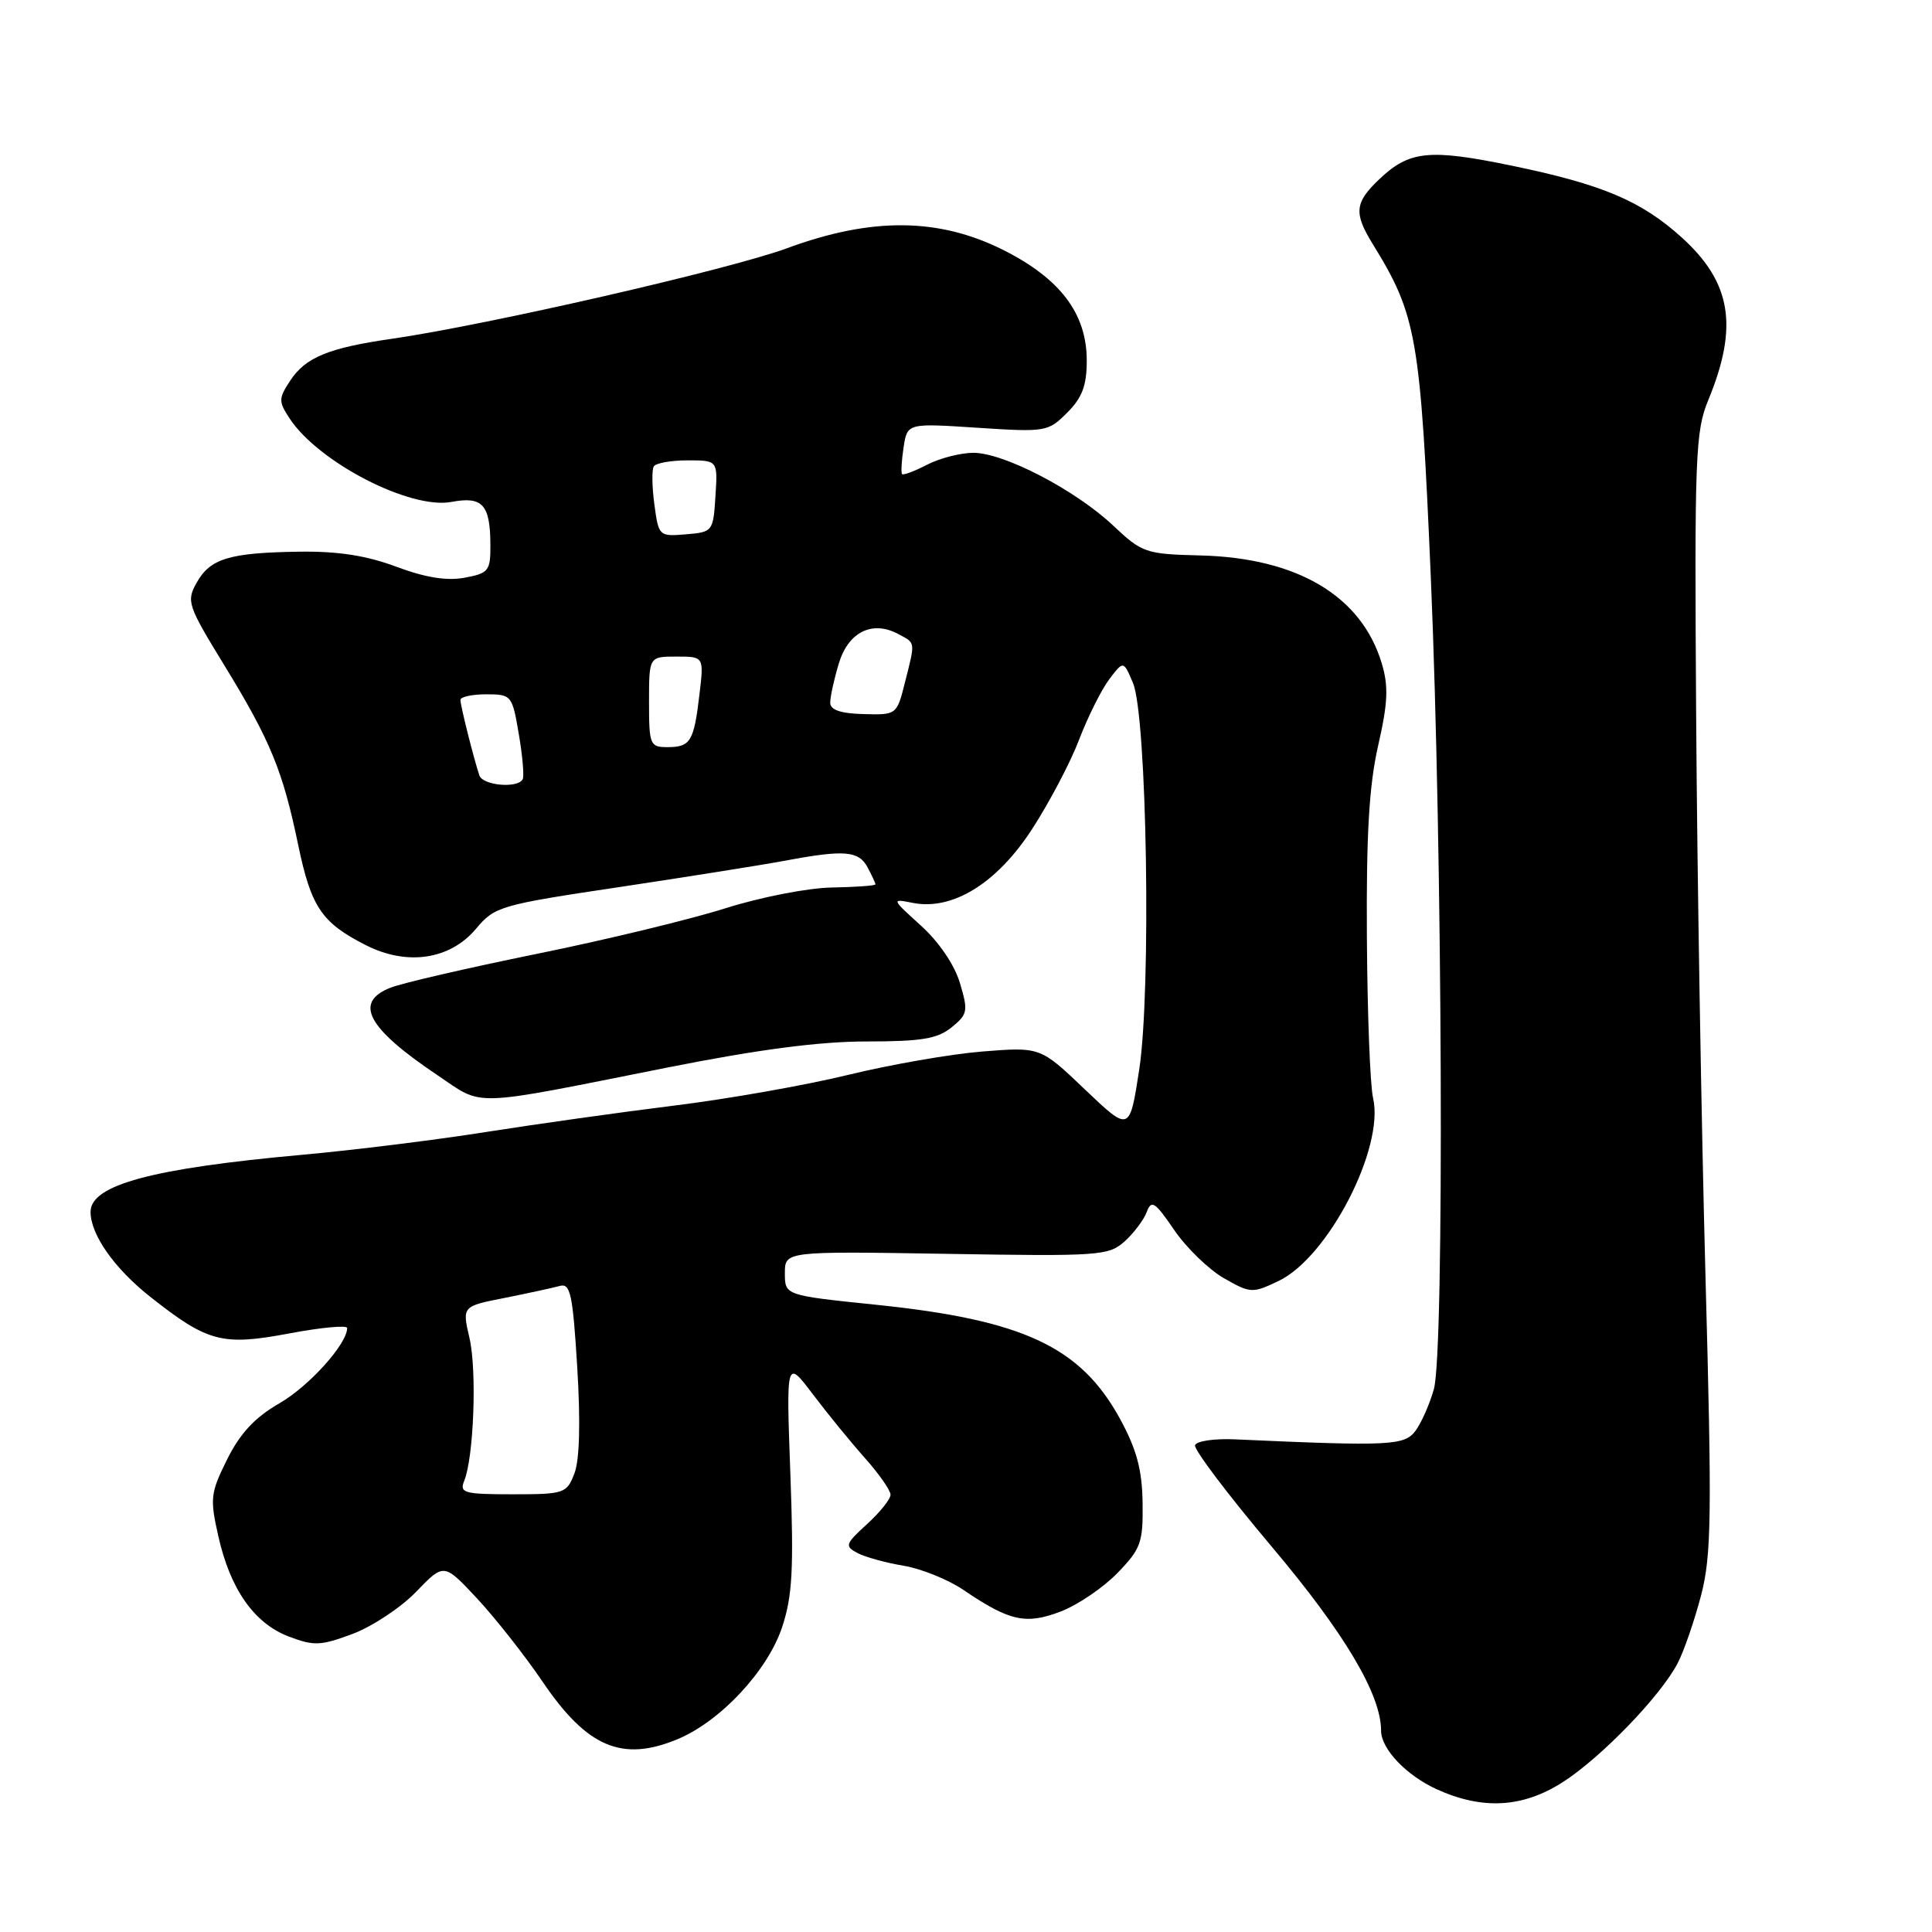 <?xml version="1.0" encoding="UTF-8" standalone="no"?>
<!DOCTYPE svg PUBLIC "-//W3C//DTD SVG 1.1//EN" "http://www.w3.org/Graphics/SVG/1.1/DTD/svg11.dtd" >
<svg xmlns="http://www.w3.org/2000/svg" xmlns:xlink="http://www.w3.org/1999/xlink" version="1.1" viewBox="0 0 256 256">
 <g >
 <path fill="currentColor"
d=" M 207.05 236.16 C 212.15 232.90 220.07 224.70 222.31 220.36 C 223.15 218.74 224.54 214.69 225.41 211.36 C 226.78 206.05 226.85 200.88 225.98 168.91 C 225.44 148.88 224.88 115.62 224.75 95.00 C 224.52 60.42 224.64 57.15 226.36 53.00 C 230.38 43.25 229.42 37.42 222.82 31.45 C 217.46 26.61 212.29 24.43 200.35 21.96 C 189.37 19.69 186.74 19.96 182.75 23.76 C 179.49 26.86 179.36 28.23 181.92 32.38 C 187.72 41.79 188.22 44.65 189.59 76.50 C 191.14 112.55 191.40 179.03 190.00 184.05 C 189.46 186.00 188.37 188.47 187.59 189.55 C 186.11 191.56 184.32 191.65 163.59 190.72 C 160.89 190.60 158.53 190.95 158.35 191.50 C 158.17 192.05 162.74 198.10 168.51 204.94 C 178.16 216.38 183.00 224.53 183.00 229.32 C 183.00 231.74 186.33 235.24 190.38 237.09 C 196.44 239.84 201.76 239.54 207.05 236.16 Z  M 89.78 230.45 C 95.46 228.09 101.71 221.39 103.63 215.62 C 105.00 211.48 105.19 207.98 104.73 195.35 C 104.17 180.07 104.17 180.07 107.74 184.79 C 109.70 187.38 112.81 191.19 114.65 193.25 C 116.49 195.32 118.00 197.48 118.00 198.06 C 118.00 198.64 116.60 200.39 114.88 201.96 C 111.99 204.60 111.90 204.87 113.63 205.79 C 114.66 206.33 117.41 207.08 119.74 207.47 C 122.07 207.86 125.64 209.30 127.67 210.68 C 133.77 214.82 135.92 215.30 140.53 213.54 C 142.78 212.68 146.17 210.39 148.06 208.44 C 151.18 205.22 151.47 204.41 151.40 199.14 C 151.34 194.77 150.62 192.08 148.44 188.06 C 143.20 178.45 135.63 174.90 116.01 172.88 C 104.00 171.64 104.00 171.64 104.00 168.71 C 104.00 165.79 104.00 165.79 125.39 166.14 C 145.64 166.48 146.90 166.39 149.01 164.50 C 150.23 163.40 151.56 161.64 151.95 160.59 C 152.57 158.94 153.04 159.25 155.58 162.97 C 157.19 165.33 160.15 168.20 162.16 169.36 C 165.69 171.38 165.95 171.39 169.41 169.74 C 175.99 166.61 183.47 152.11 181.94 145.50 C 181.55 143.85 181.18 134.26 181.12 124.20 C 181.03 110.60 181.41 104.07 182.61 98.80 C 183.91 93.12 184.00 90.94 183.09 87.90 C 180.41 78.97 171.92 73.92 159.07 73.60 C 151.80 73.42 151.34 73.26 147.50 69.64 C 142.49 64.92 133.03 60.00 128.98 60.00 C 127.29 60.00 124.53 60.71 122.86 61.57 C 121.18 62.44 119.68 63.00 119.53 62.82 C 119.37 62.65 119.46 61.05 119.73 59.28 C 120.22 56.07 120.22 56.07 129.51 56.68 C 138.56 57.27 138.87 57.22 141.40 54.69 C 143.40 52.69 144.00 51.09 144.00 47.78 C 144.00 41.54 140.48 36.90 132.87 33.09 C 124.35 28.84 115.47 28.77 104.32 32.88 C 96.64 35.71 64.56 43.06 51.93 44.89 C 43.51 46.10 40.46 47.36 38.44 50.46 C 36.90 52.80 36.90 53.20 38.37 55.44 C 42.18 61.25 54.34 67.53 59.81 66.51 C 63.94 65.73 64.96 66.85 64.98 72.20 C 65.00 75.64 64.75 75.96 61.57 76.55 C 59.22 76.99 56.38 76.54 52.53 75.10 C 48.59 73.62 44.79 73.03 39.71 73.10 C 30.42 73.23 27.86 74.00 26.07 77.19 C 24.67 79.67 24.85 80.20 29.72 88.15 C 35.84 98.14 37.47 102.12 39.51 111.95 C 41.22 120.18 42.61 122.25 48.42 125.21 C 53.91 128.02 59.62 127.18 63.08 123.06 C 65.55 120.11 66.27 119.90 82.08 117.54 C 91.11 116.18 101.00 114.61 104.06 114.04 C 111.90 112.57 113.78 112.73 114.96 114.93 C 115.53 116.00 116.00 117.01 116.00 117.18 C 116.00 117.36 113.41 117.54 110.25 117.60 C 107.05 117.65 100.77 118.88 96.09 120.36 C 91.46 121.83 80.21 124.55 71.09 126.40 C 61.96 128.26 53.26 130.27 51.75 130.87 C 46.83 132.81 48.64 136.21 57.94 142.45 C 64.21 146.66 61.83 146.75 88.66 141.41 C 100.50 139.06 108.60 138.00 114.80 138.00 C 122.08 138.00 124.22 137.65 126.09 136.13 C 128.23 134.39 128.31 133.98 127.19 130.24 C 126.47 127.83 124.40 124.79 122.02 122.64 C 118.12 119.11 118.10 119.07 120.91 119.63 C 126.19 120.69 132.07 117.07 136.73 109.90 C 139.02 106.38 141.84 101.03 142.99 98.00 C 144.15 94.97 145.95 91.38 146.98 90.01 C 148.87 87.52 148.87 87.52 150.13 90.51 C 151.98 94.91 152.56 131.27 150.95 141.75 C 149.68 150.00 149.68 150.00 143.76 144.36 C 137.85 138.72 137.85 138.72 130.17 139.33 C 125.95 139.67 117.94 141.07 112.37 142.43 C 106.80 143.79 96.45 145.62 89.37 146.49 C 82.29 147.37 71.10 148.94 64.50 149.98 C 57.90 151.03 46.88 152.40 40.00 153.02 C 20.12 154.82 12.00 157.01 12.00 160.58 C 12.00 163.59 15.14 168.06 19.89 171.82 C 27.53 177.86 29.45 178.36 38.36 176.68 C 42.56 175.89 46.00 175.57 46.00 175.97 C 46.00 178.08 40.95 183.69 37.00 185.96 C 33.78 187.81 31.82 189.92 30.11 193.35 C 27.89 197.80 27.80 198.55 28.92 203.51 C 30.50 210.58 33.67 215.10 38.27 216.85 C 41.60 218.12 42.50 218.08 46.75 216.49 C 49.36 215.50 53.15 212.99 55.16 210.90 C 58.82 207.10 58.82 207.10 63.21 211.80 C 65.62 214.39 69.53 219.35 71.90 222.84 C 77.79 231.53 82.44 233.51 89.78 230.45 Z  M 61.50 196.25 C 62.78 193.14 63.21 181.62 62.21 177.30 C 61.23 173.09 61.23 173.09 66.87 171.98 C 69.97 171.36 73.24 170.65 74.15 170.40 C 75.58 169.99 75.89 171.40 76.49 181.21 C 76.93 188.46 76.80 193.48 76.11 195.25 C 75.09 197.89 74.77 198.00 67.92 198.00 C 61.52 198.00 60.86 197.82 61.50 196.25 Z  M 63.52 102.75 C 62.75 100.43 61.01 93.51 61.01 92.75 C 61.00 92.34 62.54 92.00 64.42 92.00 C 67.77 92.00 67.87 92.11 68.74 97.25 C 69.24 100.14 69.47 102.84 69.26 103.25 C 68.63 104.50 63.97 104.09 63.52 102.75 Z  M 86.00 93.00 C 86.00 87.00 86.00 87.00 89.64 87.00 C 93.28 87.00 93.28 87.00 92.68 92.02 C 91.95 98.26 91.49 99.00 88.44 99.00 C 86.12 99.00 86.00 98.69 86.00 93.00 Z  M 110.01 93.12 C 110.00 92.35 110.51 90.03 111.14 87.94 C 112.39 83.75 115.57 82.16 119.02 84.01 C 121.34 85.25 121.30 84.93 119.91 90.43 C 118.83 94.72 118.81 94.74 114.42 94.62 C 111.39 94.54 110.01 94.07 110.01 93.12 Z  M 86.71 66.85 C 86.39 64.51 86.36 62.23 86.63 61.80 C 86.90 61.36 88.92 61.00 91.11 61.00 C 95.11 61.00 95.11 61.00 94.80 65.75 C 94.51 70.42 94.44 70.51 90.89 70.80 C 87.33 71.10 87.27 71.04 86.71 66.85 Z "/>
</g>
</svg>